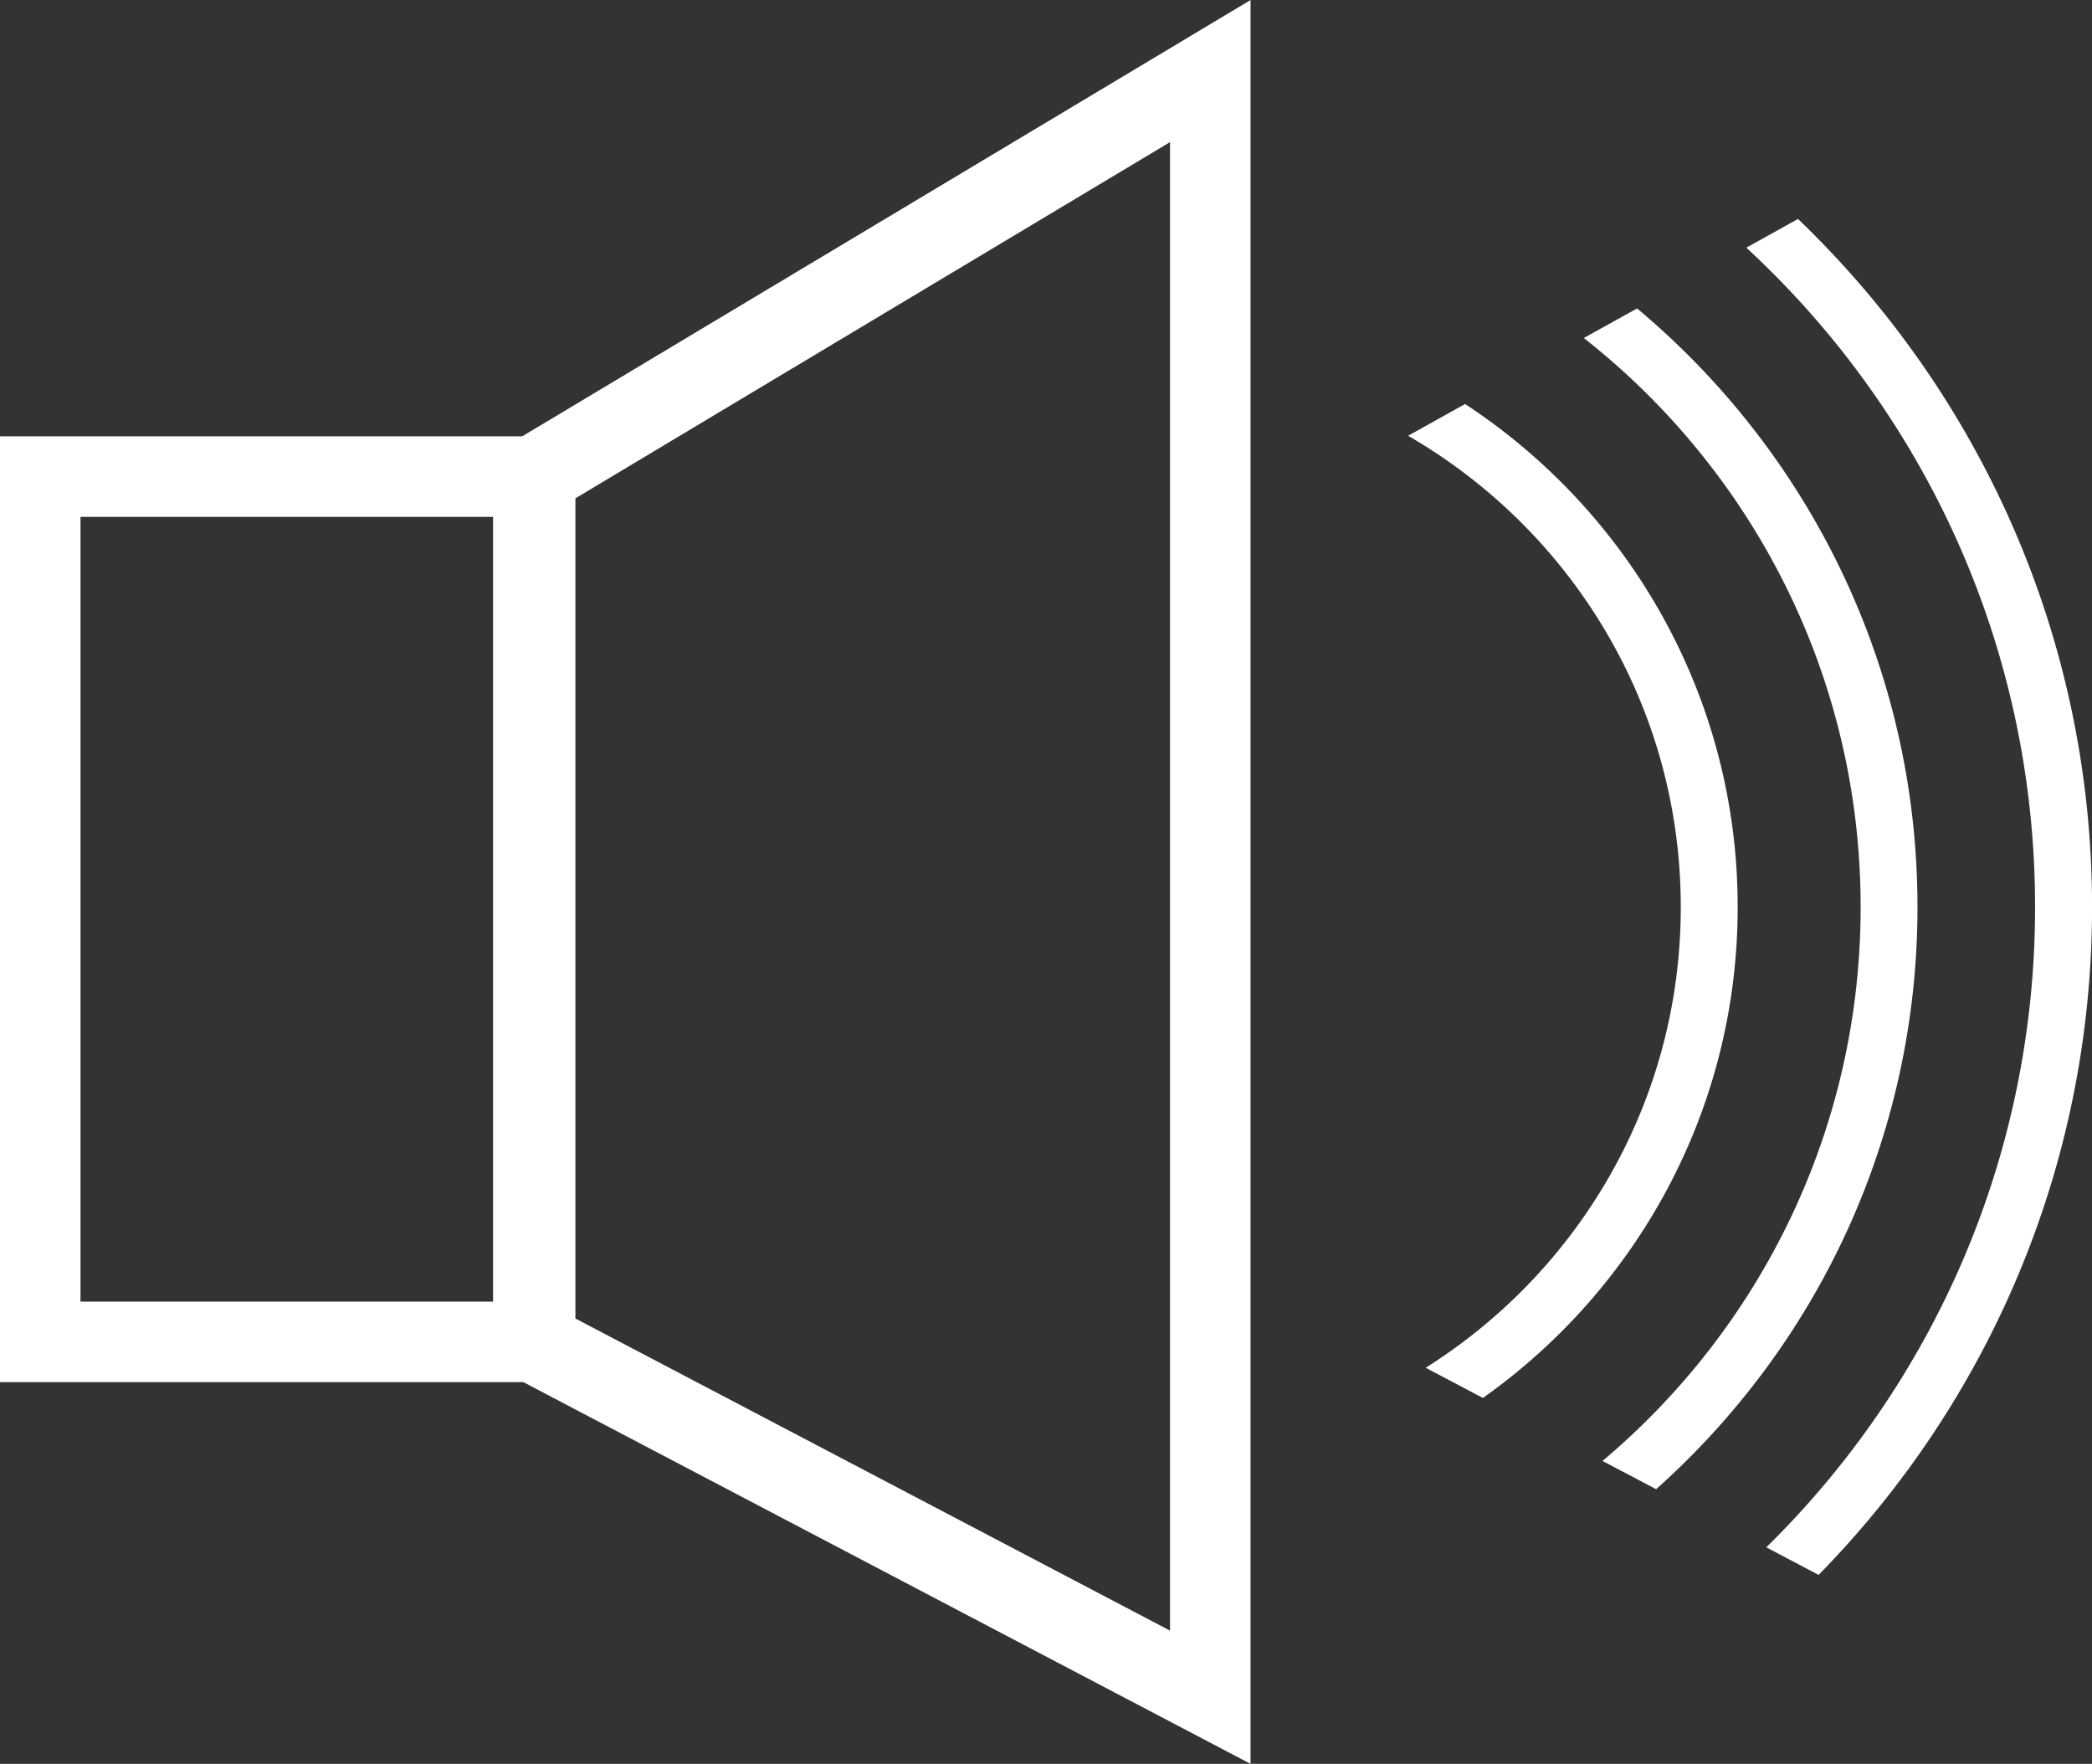 <?xml version="1.0" encoding="UTF-8" standalone="no"?>
<!-- Created with Inkscape (http://www.inkscape.org/) -->

<svg
   width="34.37mm"
   height="28.978mm"
   viewBox="0 0 34.37 28.978"
   version="1.1"
   id="svg1"
   inkscape:export-filename="windowed.svg"
   inkscape:export-xdpi="96"
   inkscape:export-ydpi="96"
   sodipodi:docname="sound_enabled.svg"
   inkscape:version="1.4 (86a8ad7, 2024-10-11)"
   xmlns:inkscape="http://www.inkscape.org/namespaces/inkscape"
   xmlns:sodipodi="http://sodipodi.sourceforge.net/DTD/sodipodi-0.dtd"
   xmlns="http://www.w3.org/2000/svg"
   xmlns:svg="http://www.w3.org/2000/svg">
  <rect x="0" y="0" width="34.37" height="28.978" fill="#333333" stroke="none"/>
  <sodipodi:namedview
     id="namedview1"
     pagecolor="#505050"
     bordercolor="#ffffff"
     borderopacity="1"
     inkscape:showpageshadow="0"
     inkscape:pageopacity="0"
     inkscape:pagecheckerboard="1"
     inkscape:deskcolor="#505050"
     inkscape:document-units="mm"
     inkscape:zoom="5.6568543"
     inkscape:cx="86.708968"
     inkscape:cy="83.880541"
     inkscape:window-width="2560"
     inkscape:window-height="1351"
     inkscape:window-x="-9"
     inkscape:window-y="-9"
     inkscape:window-maximized="1"
     inkscape:current-layer="layer1">
    <inkscape:page
       x="4.4072426e-11"
       y="1.2546989e-09"
       width="34.37"
       height="28.978"
       id="page2"
       margin="0"
       bleed="0" />
  </sodipodi:namedview>
  <defs
     id="defs1" />
  <g
     inkscape:label="Layer 1"
     inkscape:groupmode="layer"
     id="layer1"
     transform="translate(0.016,-3.754)">
    <path
       id="path44"
       style="opacity:1;fill:none;fill-opacity:1;stroke:#ffffff;stroke-width:1.323;stroke-linecap:butt;stroke-linejoin:miter;stroke-dasharray:none;stroke-dashoffset:0;stroke-opacity:1;paint-order:stroke markers fill"
       d="M 8.746,11.584 19.868,4.922 V 31.638 L 8.746,25.8 Z m -8.101,0 H 8.776 V 25.8 H 0.645 Z" />
    <path
       id="circle47"
       style="fill:#ffffff;stroke-width:1;paint-order:stroke markers fill"
       d="m 29.524,7.351 -0.849,0.472 c 2.917,2.695 4.744,6.548 4.744,10.832 -10e-7,4.121 -1.69,7.843 -4.416,10.52 l 0.859,0.453 c 2.777,-2.83 4.493,-6.702 4.493,-10.972 0,-4.44 -1.855,-8.448 -4.83,-11.304 z m -2.644,1.47 -0.875,0.486 c 2.769,2.178 4.548,5.552 4.548,9.348 0,3.654 -1.648,6.919 -4.241,9.101 l 0.881,0.464 c 2.634,-2.351 4.294,-5.766 4.294,-9.565 0,-3.947 -1.792,-7.479 -4.607,-9.834 z m -2.826,1.571 -0.936,0.521 c 2.677,1.548 4.48,4.429 4.48,7.743 0,3.193 -1.675,5.985 -4.191,7.569 l 0.94,0.496 c 2.531,-1.792 4.186,-4.737 4.186,-8.065 0,-3.454 -1.783,-6.496 -4.478,-8.264 z"
       sodipodi:nodetypes="ccsccscccsccscccsccsc" />
  </g>
</svg>
